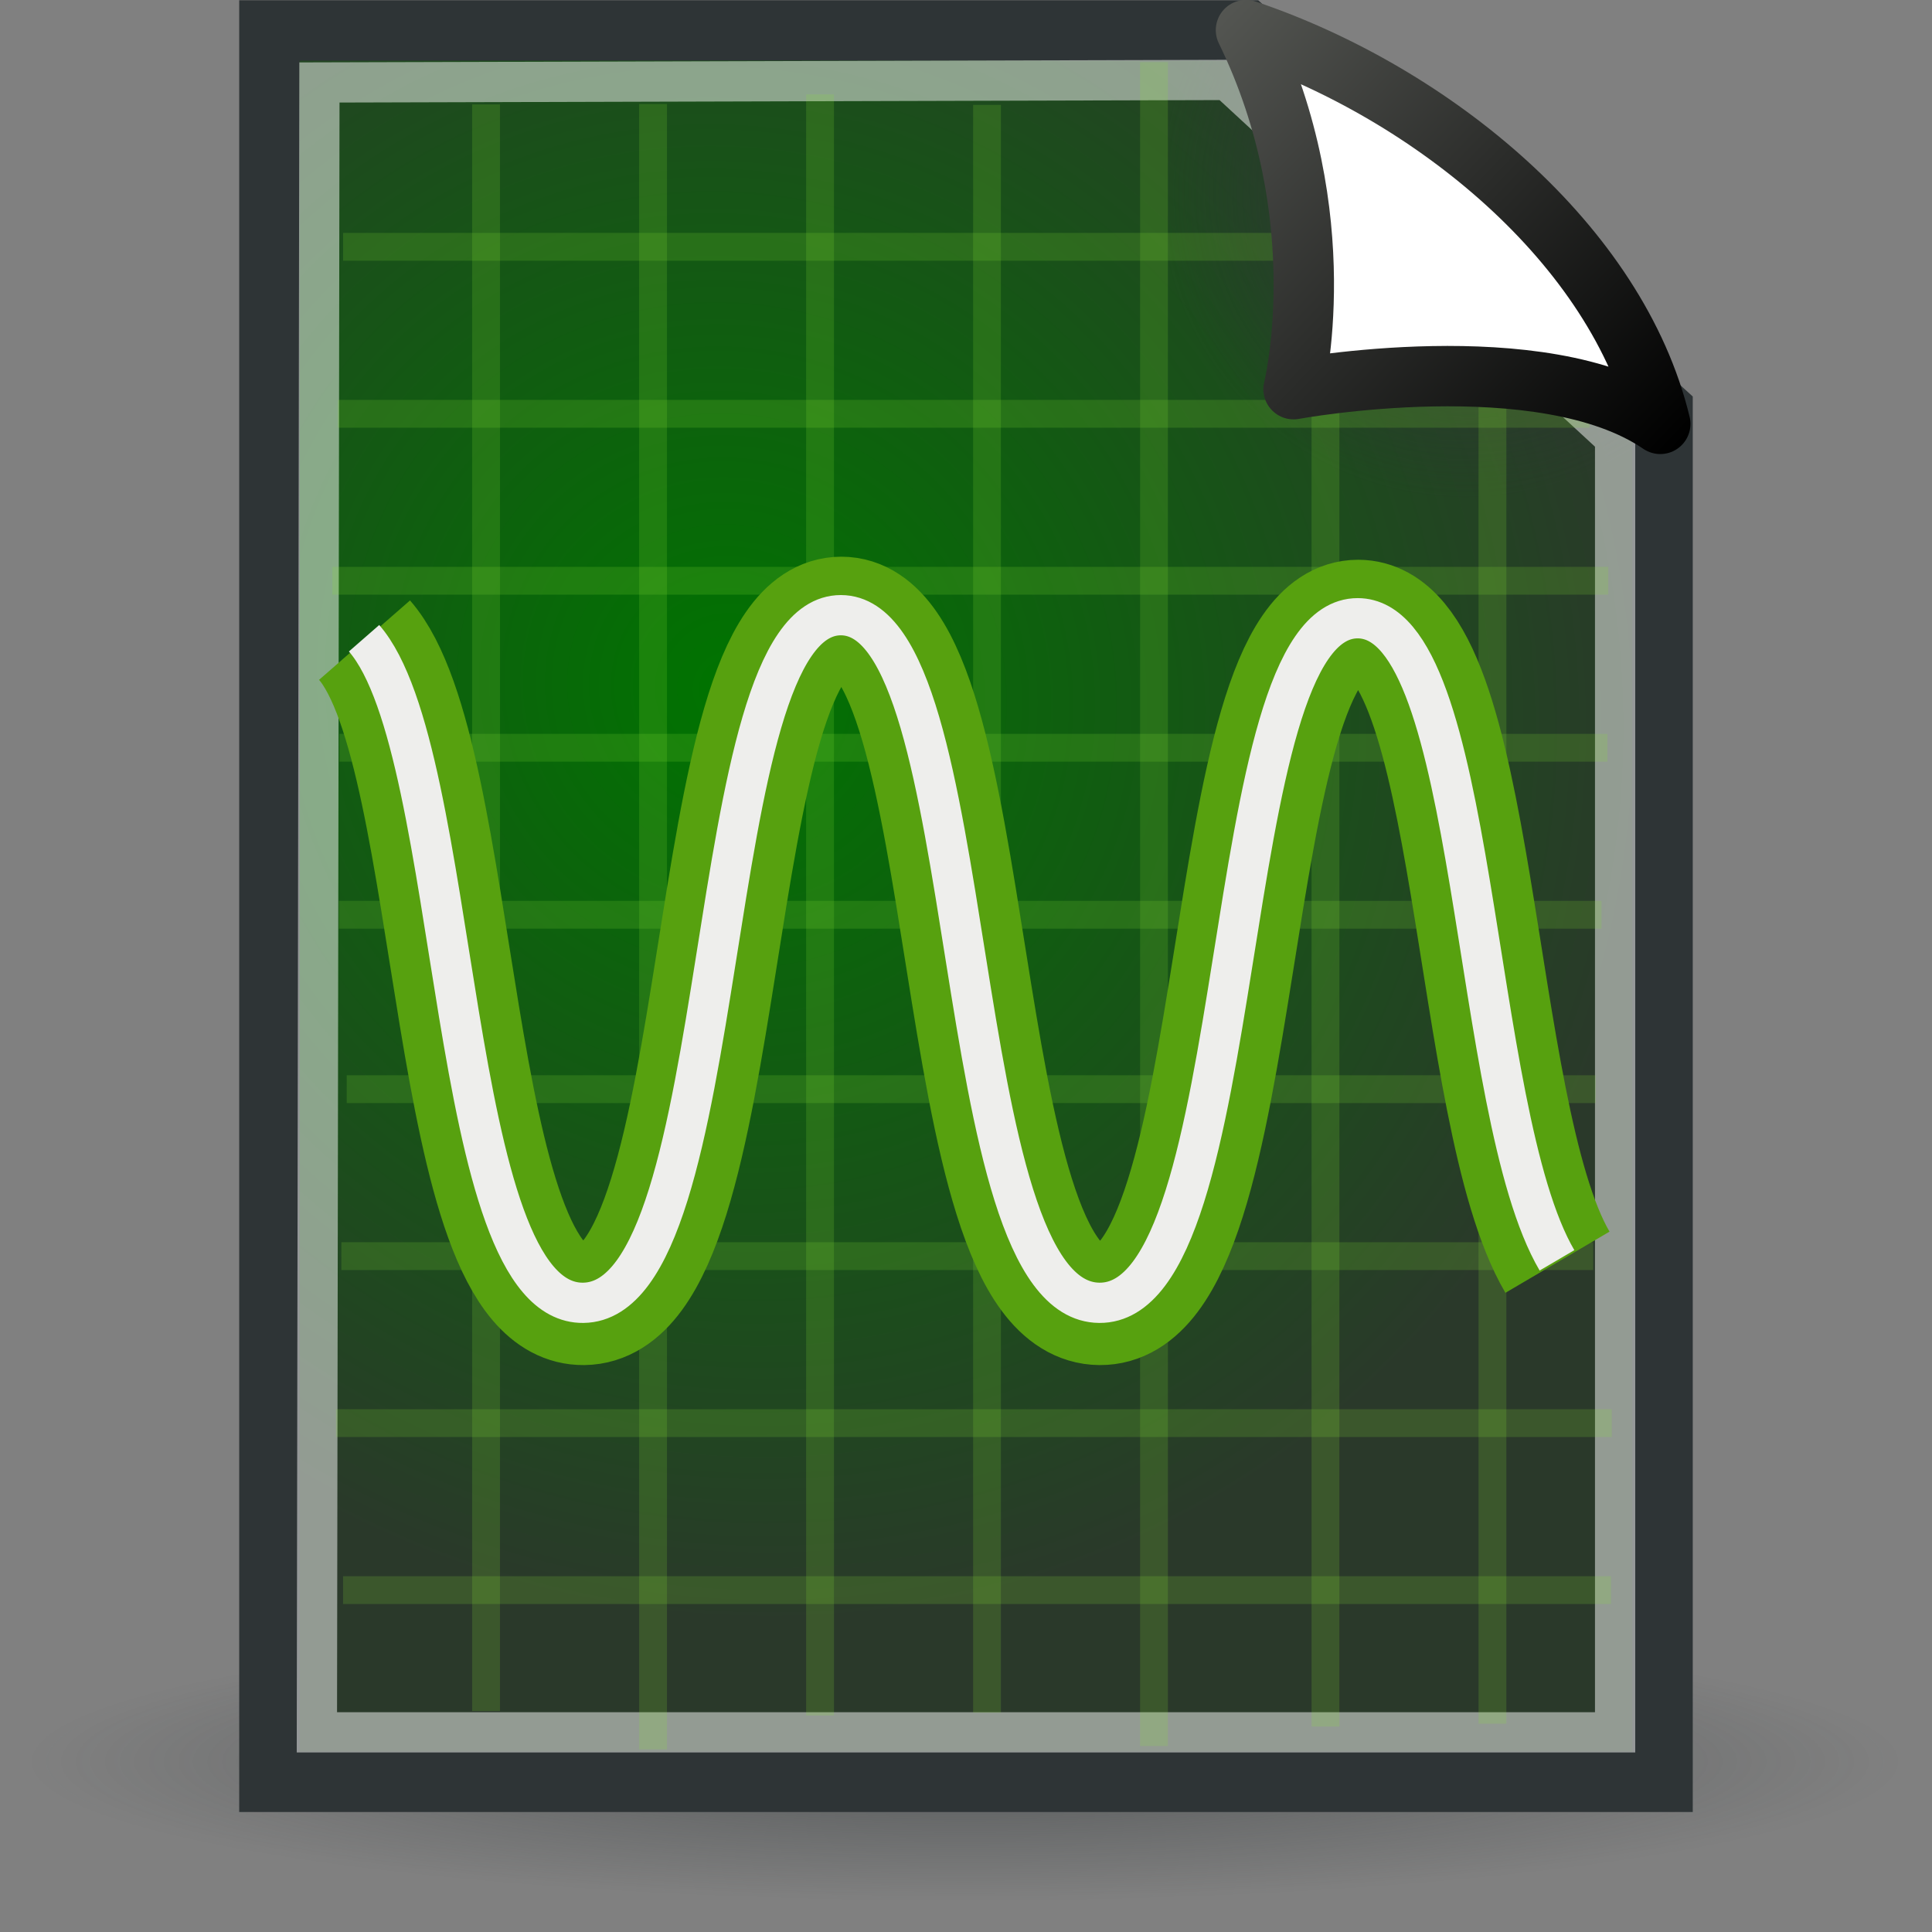 <?xml version="1.0" encoding="UTF-8" standalone="no"?>
<!-- Created with Inkscape (http://www.inkscape.org/) -->
<svg
   xmlns:a="http://ns.adobe.com/AdobeSVGViewerExtensions/3.0/"
   xmlns:dc="http://purl.org/dc/elements/1.1/"
   xmlns:cc="http://web.resource.org/cc/"
   xmlns:rdf="http://www.w3.org/1999/02/22-rdf-syntax-ns#"
   xmlns:svg="http://www.w3.org/2000/svg"
   xmlns="http://www.w3.org/2000/svg"
   xmlns:xlink="http://www.w3.org/1999/xlink"
   xmlns:sodipodi="http://sodipodi.sourceforge.net/DTD/sodipodi-0.dtd"
   xmlns:inkscape="http://www.inkscape.org/namespaces/inkscape"
   width="48px"
   height="48px"
   id="svg6501"
   sodipodi:version="0.32"
   inkscape:version="0.44.1"
   sodipodi:docbase="e:\dev_clean\src\houdini\support\icons\desktop"
   sodipodi:docname="chan.svg">
  <rect width="100%" height="100%" fill="#808080" stroke="none"/>
  <defs
     id="defs6503">
    <linearGradient
       inkscape:collect="always"
       id="linearGradient13816">
      <stop
         style="stop-color:#eeeeec;stop-opacity:1;"
         offset="0"
         id="stop13818" />
      <stop
         style="stop-color:white;stop-opacity:1"
         offset="1"
         id="stop13820" />
    </linearGradient>
    <linearGradient
       inkscape:collect="always"
       xlink:href="#linearGradient13816"
       id="linearGradient13822"
       x1="23.492"
       y1="43.794"
       x2="23.492"
       y2="-0.199"
       gradientUnits="userSpaceOnUse" />
    <linearGradient
       id="linearGradient13735">
      <stop
         style="stop-color:#007400;stop-opacity:1"
         offset="0"
         id="stop13737" />
      <stop
         style="stop-color:#2a392a;stop-opacity:1;"
         offset="1"
         id="stop13739" />
    </linearGradient>
    <radialGradient
       inkscape:collect="always"
       xlink:href="#linearGradient13735"
       id="radialGradient13741"
       cx="18.19"
       cy="17.156"
       fx="18.19"
       fy="17.156"
       r="21.812"
       gradientUnits="userSpaceOnUse"
       gradientTransform="matrix(0.805,-0.651,0.679,0.84,-8.108,14.586)" />
    <linearGradient
       inkscape:collect="always"
       id="linearGradient13723">
      <stop
         style="stop-color:white;stop-opacity:1"
         offset="0"
         id="stop13725" />
      <stop
         style="stop-color:#eeeeec;stop-opacity:0.21"
         offset="1"
         id="stop13727" />
    </linearGradient>
    <linearGradient
       inkscape:collect="always"
       xlink:href="#linearGradient13723"
       id="linearGradient13729"
       x1="23.837"
       y1="-0.149"
       x2="23.492"
       y2="45.217"
       gradientUnits="userSpaceOnUse" />
    <linearGradient
       id="linearGradient13706">
      <stop
         style="stop-color:#eeeeec;stop-opacity:1;"
         offset="0"
         id="stop13708" />
      <stop
         style="stop-color:#616157;stop-opacity:1;"
         offset="1"
         id="stop13710" />
    </linearGradient>
    <linearGradient
       inkscape:collect="always"
       xlink:href="#linearGradient13706"
       id="linearGradient13712"
       x1="23.997"
       y1="3.979"
       x2="24.133"
       y2="42.321"
       gradientUnits="userSpaceOnUse" />
    <linearGradient
       inkscape:collect="always"
       id="linearGradient13745">
      <stop
         style="stop-color:#2e3436;stop-opacity:1;"
         offset="0"
         id="stop13747" />
      <stop
         style="stop-color:#2e3436;stop-opacity:0;"
         offset="1"
         id="stop13749" />
    </linearGradient>
    <radialGradient
       inkscape:collect="always"
       xlink:href="#linearGradient13745"
       id="radialGradient13751"
       cx="29.302"
       cy="45.016"
       fx="29.302"
       fy="45.016"
       r="17.746"
       gradientTransform="matrix(1,0,0,0.254,0,33.581)"
       gradientUnits="userSpaceOnUse" />
    <linearGradient
       inkscape:collect="always"
       id="linearGradient7978">
      <stop
         style="stop-color:#2e3436;stop-opacity:1;"
         offset="0"
         id="stop7980" />
      <stop
         style="stop-color:#2e3436;stop-opacity:0;"
         offset="1"
         id="stop7982" />
    </linearGradient>
    <radialGradient
       inkscape:collect="always"
       xlink:href="#linearGradient7978"
       id="radialGradient7984"
       cx="34.73"
       cy="31.048"
       fx="34.73"
       fy="31.048"
       r="5.841"
       gradientTransform="matrix(1,0,0,0.359,0,19.911)"
       gradientUnits="userSpaceOnUse" />
    <radialGradient
       gradientUnits="userSpaceOnUse"
       gradientTransform="matrix(-1,0,0,1,55.359,-2.108036e-14)"
       fy="220.876"
       fx="-64.877"
       r="14.119"
       cy="220.876"
       cx="-64.877"
       id="XMLID_514_">
      <stop
         id="stop7514"
         style="stop-color:#ff8e6b;stop-opacity:1;"
         offset="0" />
      <stop
         id="stop7516"
         style="stop-color:#A40E0A"
         offset="0.826" />
      <stop
         id="stop7518"
         style="stop-color:#660D0B"
         offset="1" />
      <a:midPointStop
         style="stop-color:#FFFFFF"
         offset="0" />
      <a:midPointStop
         style="stop-color:#FFFFFF"
         offset="0.5" />
      <a:midPointStop
         style="stop-color:#A40E0A"
         offset="0.826" />
      <a:midPointStop
         style="stop-color:#A40E0A"
         offset="0.5" />
      <a:midPointStop
         style="stop-color:#660D0B"
         offset="1" />
    </radialGradient>
    <radialGradient
       inkscape:collect="always"
       xlink:href="#XMLID_514_"
       id="radialGradient7960"
       gradientUnits="userSpaceOnUse"
       gradientTransform="matrix(-1,0,0,1,55.359,0)"
       cx="-64.877"
       cy="220.876"
       fx="-64.877"
       fy="220.876"
       r="14.119" />
    <radialGradient
       id="XMLID_515_"
       cx="-62.017"
       cy="217.679"
       r="17.176"
       fx="-62.017"
       fy="217.679"
       gradientTransform="matrix(-1,0,0,1,55.359,-2.108036e-14)"
       gradientUnits="userSpaceOnUse">
      <stop
         offset="0"
         style="stop-color:#FFFFFF"
         id="stop7525" />
      <stop
         offset="1"
         style="stop-color:#A42522"
         id="stop7527" />
      <a:midPointStop
         offset="0"
         style="stop-color:#FFFFFF" />
      <a:midPointStop
         offset="0.5"
         style="stop-color:#FFFFFF" />
      <a:midPointStop
         offset="1"
         style="stop-color:#A42522" />
    </radialGradient>
    <radialGradient
       inkscape:collect="always"
       xlink:href="#XMLID_515_"
       id="radialGradient7958"
       gradientUnits="userSpaceOnUse"
       gradientTransform="matrix(-1,0,0,1,55.359,0)"
       cx="-62.017"
       cy="217.679"
       fx="-62.017"
       fy="217.679"
       r="17.176" />
    <linearGradient
       inkscape:collect="always"
       xlink:href="#linearGradient7968"
       id="linearGradient7974"
       x1="11.476"
       y1="31.183"
       x2="15.159"
       y2="33.468"
       gradientUnits="userSpaceOnUse"
       gradientTransform="matrix(0.975,0,0,0.975,0.572,1.403)" />
    <linearGradient
       gradientTransform="translate(191.69,-2.108036e-14)"
       y2="222.647"
       x2="-83.826"
       y1="222.647"
       x1="-100.206"
       gradientUnits="userSpaceOnUse"
       id="XMLID_517_">
      <stop
         id="stop7539"
         style="stop-color:#84A8C9"
         offset="0.028" />
      <stop
         id="stop7541"
         style="stop-color:#88ABCB"
         offset="0.108" />
      <stop
         id="stop7543"
         style="stop-color:#95B5CE"
         offset="0.191" />
      <stop
         id="stop7545"
         style="stop-color:#A3C0D3"
         offset="0.253" />
      <stop
         id="stop7547"
         style="stop-color:#9CBBD0"
         offset="0.294" />
      <stop
         id="stop7549"
         style="stop-color:#88ACCA"
         offset="0.355" />
      <stop
         id="stop7551"
         style="stop-color:#6A94BE"
         offset="0.427" />
      <stop
         id="stop7553"
         style="stop-color:#4177AF"
         offset="0.508" />
      <stop
         id="stop7555"
         style="stop-color:#3F76AF"
         offset="0.511" />
      <stop
         id="stop7557"
         style="stop-color:#224987"
         offset="0.736" />
      <stop
         id="stop7559"
         style="stop-color:#244D8A"
         offset="0.829" />
      <stop
         id="stop7561"
         style="stop-color:#2A5794"
         offset="0.924" />
      <stop
         id="stop7563"
         style="stop-color:#3065A0"
         offset="1" />
      <a:midPointStop
         style="stop-color:#84A8C9"
         offset="0.028" />
      <a:midPointStop
         style="stop-color:#84A8C9"
         offset="0.7" />
      <a:midPointStop
         style="stop-color:#A3C0D3"
         offset="0.253" />
      <a:midPointStop
         style="stop-color:#A3C0D3"
         offset="0.625" />
      <a:midPointStop
         style="stop-color:#3F76AF"
         offset="0.511" />
      <a:midPointStop
         style="stop-color:#3F76AF"
         offset="0.5" />
      <a:midPointStop
         style="stop-color:#224987"
         offset="0.736" />
      <a:midPointStop
         style="stop-color:#224987"
         offset="0.702" />
      <a:midPointStop
         style="stop-color:#3065A0"
         offset="1" />
    </linearGradient>
    <linearGradient
       inkscape:collect="always"
       xlink:href="#XMLID_517_"
       id="linearGradient8411"
       gradientUnits="userSpaceOnUse"
       gradientTransform="matrix(0.794,0,0,0.792,88.409,-152.964)"
       x1="-100.206"
       y1="222.647"
       x2="-83.826"
       y2="222.647" />
    <radialGradient
       gradientUnits="userSpaceOnUse"
       gradientTransform="matrix(-1,0,0,0.847,55.653,28.519)"
       fy="214.005"
       fx="-37.291"
       r="19.446"
       cy="214.005"
       cx="-37.291"
       id="XMLID_518_">
      <stop
         id="stop7568"
         style="stop-color:#FFFFFF"
         offset="0" />
      <stop
         id="stop7570"
         style="stop-color:#224987"
         offset="1" />
      <a:midPointStop
         style="stop-color:#FFFFFF"
         offset="0" />
      <a:midPointStop
         style="stop-color:#FFFFFF"
         offset="0.5" />
      <a:midPointStop
         style="stop-color:#224987"
         offset="1" />
    </radialGradient>
    <radialGradient
       inkscape:collect="always"
       xlink:href="#XMLID_518_"
       id="radialGradient8408"
       gradientUnits="userSpaceOnUse"
       gradientTransform="matrix(-0.794,0,0,0.671,-19.546,-130.377)"
       cx="-37.291"
       cy="214.005"
       fx="-37.291"
       fy="214.005"
       r="19.446" />
    <radialGradient
       id="XMLID_519_"
       cx="-38.266"
       cy="214.142"
       r="20.102"
       fx="-38.266"
       fy="214.142"
       gradientTransform="matrix(-1,0,0,1,55.653,-2.108036e-14)"
       gradientUnits="userSpaceOnUse">
      <stop
         offset="0"
         style="stop-color:#FFFFFF"
         id="stop7577" />
      <stop
         offset="1"
         style="stop-color:#3065A0"
         id="stop7579" />
      <a:midPointStop
         offset="0"
         style="stop-color:#FFFFFF" />
      <a:midPointStop
         offset="0.5"
         style="stop-color:#FFFFFF" />
      <a:midPointStop
         offset="1"
         style="stop-color:#3065A0" />
    </radialGradient>
    <radialGradient
       inkscape:collect="always"
       xlink:href="#XMLID_519_"
       id="radialGradient22957"
       gradientUnits="userSpaceOnUse"
       gradientTransform="matrix(-1,0,0,1,55.653,0)"
       cx="-38.266"
       cy="214.142"
       fx="-38.266"
       fy="214.142"
       r="20.102" />
    <linearGradient
       inkscape:collect="always"
       id="linearGradient7968">
      <stop
         style="stop-color:#2e3436;stop-opacity:1;"
         offset="0"
         id="stop7970" />
      <stop
         style="stop-color:#2e3436;stop-opacity:0;"
         offset="1"
         id="stop7972" />
    </linearGradient>
    <linearGradient
       inkscape:collect="always"
       xlink:href="#linearGradient7968"
       id="linearGradient7976"
       gradientUnits="userSpaceOnUse"
       x1="26.968"
       y1="33.468"
       x2="33.587"
       y2="36.857"
       gradientTransform="matrix(0.975,0,0,0.975,0.572,1.403)" />
    <linearGradient
       y2="229.189"
       x2="118.07"
       y1="229.561"
       x1="103.99"
       gradientUnits="userSpaceOnUse"
       id="XMLID_521_">
      <stop
         id="stop7607"
         style="stop-color:#FFFFFF"
         offset="0" />
      <stop
         id="stop7609"
         style="stop-color:#FEFDEC"
         offset="0.078" />
      <stop
         id="stop7611"
         style="stop-color:#FCF7BB"
         offset="0.236" />
      <stop
         id="stop7613"
         style="stop-color:#F8ED6D"
         offset="0.459" />
      <stop
         id="stop7615"
         style="stop-color:#F6E94F"
         offset="0.539" />
      <stop
         id="stop7617"
         style="stop-color:#F5E84A"
         offset="0.641" />
      <stop
         id="stop7619"
         style="stop-color:#F3E43E"
         offset="0.755" />
      <stop
         id="stop7621"
         style="stop-color:#F0DD29"
         offset="0.876" />
      <stop
         id="stop7623"
         style="stop-color:#EBD30F"
         offset="1" />
      <stop
         id="stop7625"
         style="stop-color:#EBD30F"
         offset="1" />
      <a:midPointStop
         style="stop-color:#FFFFFF"
         offset="0" />
      <a:midPointStop
         style="stop-color:#FFFFFF"
         offset="0.549" />
      <a:midPointStop
         style="stop-color:#F6E94F"
         offset="0.539" />
      <a:midPointStop
         style="stop-color:#F6E94F"
         offset="0.683" />
      <a:midPointStop
         style="stop-color:#EBD30F"
         offset="1" />
    </linearGradient>
    <linearGradient
       inkscape:collect="always"
       xlink:href="#XMLID_521_"
       id="linearGradient7948"
       gradientUnits="userSpaceOnUse"
       gradientTransform="matrix(0.794,0,0,0.792,-64.857,-153.479)"
       x1="103.99"
       y1="229.561"
       x2="118.07"
       y2="229.189" />
    <linearGradient
       y2="227.569"
       x2="105.604"
       y1="228.699"
       x1="107.77"
       gradientUnits="userSpaceOnUse"
       id="XMLID_523_">
      <stop
         id="stop7637"
         style="stop-color:#EFEEEC"
         offset="0" />
      <stop
         id="stop7639"
         style="stop-color:#F6E94F"
         offset="1" />
      <a:midPointStop
         style="stop-color:#EFEEEC"
         offset="0" />
      <a:midPointStop
         style="stop-color:#EFEEEC"
         offset="0.5" />
      <a:midPointStop
         style="stop-color:#F6E94F"
         offset="1" />
    </linearGradient>
    <linearGradient
       inkscape:collect="always"
       xlink:href="#XMLID_523_"
       id="linearGradient7945"
       gradientUnits="userSpaceOnUse"
       gradientTransform="matrix(0.794,0,0,0.792,-64.857,-153.479)"
       x1="107.77"
       y1="228.699"
       x2="105.604"
       y2="227.569" />
    <linearGradient
       id="XMLID_524_"
       gradientUnits="userSpaceOnUse"
       x1="105.57"
       y1="226.415"
       x2="115.738"
       y2="240.775">
      <stop
         offset="0"
         style="stop-color:#FAFAFA"
         id="stop7648" />
      <stop
         offset="0.579"
         style="stop-color:#F6E94F"
         id="stop7650" />
      <stop
         offset="0.693"
         style="stop-color:#F3E54B"
         id="stop7652" />
      <stop
         offset="0.793"
         style="stop-color:#EAD740"
         id="stop7654" />
      <stop
         offset="0.888"
         style="stop-color:#DBC32F"
         id="stop7656" />
      <stop
         offset="0.98"
         style="stop-color:#C8A61A"
         id="stop7658" />
      <stop
         offset="1"
         style="stop-color:#C3A016"
         id="stop7660" />
      <a:midPointStop
         offset="0"
         style="stop-color:#FAFAFA" />
      <a:midPointStop
         offset="0.5"
         style="stop-color:#FAFAFA" />
      <a:midPointStop
         offset="0.579"
         style="stop-color:#F6E94F" />
      <a:midPointStop
         offset="0.733"
         style="stop-color:#F6E94F" />
      <a:midPointStop
         offset="1"
         style="stop-color:#C3A016" />
    </linearGradient>
    <linearGradient
       inkscape:collect="always"
       xlink:href="#XMLID_524_"
       id="linearGradient7956"
       gradientUnits="userSpaceOnUse"
       x1="105.57"
       y1="226.415"
       x2="115.738"
       y2="240.775" />
    <radialGradient
       id="XMLID_520_"
       cx="96.07"
       cy="217.459"
       r="30.602"
       fx="96.07"
       fy="217.459"
       gradientTransform="matrix(1,0,0,0.847,-1.501577e-14,28.519)"
       gradientUnits="userSpaceOnUse">
      <stop
         offset="0"
         style="stop-color:#FFFFFF"
         id="stop7586" />
      <stop
         offset="0.066"
         style="stop-color:#F4F7FA"
         id="stop7588" />
      <stop
         offset="0.182"
         style="stop-color:#D7E1EC"
         id="stop7590" />
      <stop
         offset="0.335"
         style="stop-color:#A7BDD7"
         id="stop7592" />
      <stop
         offset="0.516"
         style="stop-color:#668DB9"
         id="stop7594" />
      <stop
         offset="0.652"
         style="stop-color:#3065A0"
         id="stop7596" />
      <stop
         offset="0.916"
         style="stop-color:#1A3A6B"
         id="stop7598" />
      <a:midPointStop
         offset="0"
         style="stop-color:#FFFFFF" />
      <a:midPointStop
         offset="0.583"
         style="stop-color:#FFFFFF" />
      <a:midPointStop
         offset="0.652"
         style="stop-color:#3065A0" />
      <a:midPointStop
         offset="0.5"
         style="stop-color:#3065A0" />
      <a:midPointStop
         offset="0.916"
         style="stop-color:#1A3A6B" />
    </radialGradient>
    <radialGradient
       inkscape:collect="always"
       xlink:href="#XMLID_520_"
       id="radialGradient8416"
       gradientUnits="userSpaceOnUse"
       gradientTransform="matrix(1,0,0,0.847,0,28.519)"
       cx="96.07"
       cy="217.459"
       fx="96.07"
       fy="217.459"
       r="30.602" />
    <linearGradient
       id="linearGradient2867">
      <stop
         style="stop-color:#ffae00;stop-opacity:1;"
         offset="0"
         id="stop2869" />
      <stop
         style="stop-color:#ff3600;stop-opacity:1;"
         offset="1"
         id="stop2871" />
    </linearGradient>
    <radialGradient
       inkscape:collect="always"
       xlink:href="#linearGradient2867"
       id="radialGradient2873"
       cx="21.483"
       cy="22.169"
       fx="21.483"
       fy="22.169"
       r="21.156"
       gradientTransform="matrix(0.732,0,0,0.732,-12.239,5.306)"
       gradientUnits="userSpaceOnUse" />
    <linearGradient
       id="linearGradient6550">
      <stop
         style="stop-color:#2e3436;stop-opacity:0.502;"
         offset="0"
         id="stop6552" />
      <stop
         style="stop-color:#2e3436;stop-opacity:0;"
         offset="1"
         id="stop6554" />
    </linearGradient>
    <linearGradient
       id="linearGradient6534">
      <stop
         style="stop-color:#d0d0ca;stop-opacity:1;"
         offset="0"
         id="stop6536" />
      <stop
         id="stop6542"
         offset="0.25"
         style="stop-color:#e6e6e4;stop-opacity:1;" />
      <stop
         style="stop-color:#fdfdfd;stop-opacity:1;"
         offset="1"
         id="stop6538" />
    </linearGradient>
    <linearGradient
       inkscape:collect="always"
       id="linearGradient6524">
      <stop
         style="stop-color:#2e3436;stop-opacity:1;"
         offset="0"
         id="stop6526" />
      <stop
         style="stop-color:#2e3436;stop-opacity:0;"
         offset="1"
         id="stop6528" />
    </linearGradient>
    <linearGradient
       id="linearGradient6511">
      <stop
         style="stop-color:#555753;stop-opacity:1;"
         offset="0"
         id="stop6513" />
      <stop
         style="stop-color:black;stop-opacity:1;"
         offset="1"
         id="stop6515" />
    </linearGradient>
    <radialGradient
       inkscape:collect="always"
       xlink:href="#linearGradient6524"
       id="radialGradient6532"
       cx="37.379"
       cy="3.948"
       fx="37.379"
       fy="3.948"
       r="5.413"
       gradientTransform="matrix(0.954,1.055,-1.079,0.976,5.186,-38.667)"
       gradientUnits="userSpaceOnUse" />
    <linearGradient
       inkscape:collect="always"
       xlink:href="#linearGradient6511"
       id="linearGradient6544"
       gradientUnits="userSpaceOnUse"
       gradientTransform="matrix(0.935,0,0,0.926,5.29,0.293)"
       x1="26.572"
       y1="-0.112"
       x2="38.992"
       y2="11.592" />
    <radialGradient
       inkscape:collect="always"
       xlink:href="#linearGradient6550"
       id="radialGradient6556"
       cx="23.714"
       cy="44.19"
       fx="23.714"
       fy="44.19"
       r="23.27"
       gradientTransform="matrix(1,0,0,0.142,0,37.921)"
       gradientUnits="userSpaceOnUse" />
    <radialGradient
       inkscape:collect="always"
       xlink:href="#linearGradient2867"
       id="radialGradient6572"
       cx="10.075"
       cy="41.236"
       fx="10.075"
       fy="41.236"
       r="16.472"
       gradientTransform="matrix(1.77,3.219228e-2,-3.24163e-2,1.783,-6.039,-33.187)"
       gradientUnits="userSpaceOnUse" />
    <radialGradient
       inkscape:collect="always"
       xlink:href="#linearGradient13745"
       id="radialGradient19908"
       gradientUnits="userSpaceOnUse"
       gradientTransform="matrix(1,0,0,0.254,0,33.581)"
       cx="29.302"
       cy="45.016"
       fx="29.302"
       fy="45.016"
       r="17.746" />
    <linearGradient
       inkscape:collect="always"
       xlink:href="#linearGradient13706"
       id="linearGradient19910"
       gradientUnits="userSpaceOnUse"
       x1="23.997"
       y1="3.979"
       x2="24.133"
       y2="42.321" />
    <linearGradient
       inkscape:collect="always"
       xlink:href="#linearGradient13723"
       id="linearGradient19912"
       gradientUnits="userSpaceOnUse"
       x1="23.837"
       y1="-0.149"
       x2="23.492"
       y2="45.217" />
    <radialGradient
       inkscape:collect="always"
       xlink:href="#linearGradient13735"
       id="radialGradient19914"
       gradientUnits="userSpaceOnUse"
       gradientTransform="matrix(0.805,-0.651,0.679,0.84,-8.108,14.586)"
       cx="18.19"
       cy="17.156"
       fx="18.19"
       fy="17.156"
       r="21.812" />
    <linearGradient
       inkscape:collect="always"
       xlink:href="#linearGradient13816"
       id="linearGradient19916"
       gradientUnits="userSpaceOnUse"
       x1="23.492"
       y1="43.794"
       x2="23.492"
       y2="-0.199" />
    <linearGradient
       inkscape:collect="always"
       xlink:href="#linearGradient13816"
       id="linearGradient19936"
       gradientUnits="userSpaceOnUse"
       x1="23.492"
       y1="43.794"
       x2="23.492"
       y2="-0.199" />
    <radialGradient
       inkscape:collect="always"
       xlink:href="#linearGradient13735"
       id="radialGradient19938"
       gradientUnits="userSpaceOnUse"
       gradientTransform="matrix(0.805,-0.651,0.679,0.84,-8.108,14.586)"
       cx="18.19"
       cy="17.156"
       fx="18.19"
       fy="17.156"
       r="21.812" />
    <linearGradient
       inkscape:collect="always"
       xlink:href="#linearGradient13723"
       id="linearGradient19940"
       gradientUnits="userSpaceOnUse"
       x1="23.837"
       y1="-0.149"
       x2="23.492"
       y2="45.217" />
    <linearGradient
       inkscape:collect="always"
       xlink:href="#linearGradient13706"
       id="linearGradient19942"
       gradientUnits="userSpaceOnUse"
       x1="23.997"
       y1="3.979"
       x2="24.133"
       y2="42.321" />
    <radialGradient
       inkscape:collect="always"
       xlink:href="#linearGradient13745"
       id="radialGradient19944"
       gradientUnits="userSpaceOnUse"
       gradientTransform="matrix(1,0,0,0.254,0,33.581)"
       cx="29.302"
       cy="45.016"
       fx="29.302"
       fy="45.016"
       r="17.746" />
  </defs>
  <sodipodi:namedview
     id="base"
     pagecolor="#ffffff"
     bordercolor="#666666"
     borderopacity="1.0"
     inkscape:pageopacity="0.0"
     inkscape:pageshadow="2"
     inkscape:zoom="15.75"
     inkscape:cx="24"
     inkscape:cy="24.545467"
     inkscape:current-layer="layer1"
     showgrid="true"
     inkscape:grid-bbox="true"
     inkscape:document-units="px"
     inkscape:window-width="1298"
     inkscape:window-height="1058"
     inkscape:window-x="319"
     inkscape:window-y="-2" />
  <g
     id="layer1"
     inkscape:label="Layer 1"
     inkscape:groupmode="layer">
    <path
       sodipodi:type="arc"
       style="opacity:1;color:black;fill:url(#radialGradient6556);fill-opacity:1;fill-rule:evenodd;stroke:none;stroke-width:0.966;stroke-linecap:butt;stroke-linejoin:round;marker:none;marker-start:none;marker-mid:none;marker-end:none;stroke-miterlimit:4;stroke-dasharray:none;stroke-dashoffset:0;stroke-opacity:1;visibility:visible;display:inline;overflow:visible"
       id="path6546"
       sodipodi:cx="23.714285"
       sodipodi:cy="44.190475"
       sodipodi:rx="23.269842"
       sodipodi:ry="3.3015873"
       d="M 46.984 44.19 A 23.27 3.302 0 1 1  0.444,44.19 A 23.27 3.302 0 1 1  46.984 44.19 z"
       transform="matrix(1,0,0,1.048,0.26,-2.553)" />
    <path
       style="color:black;fill:url(#radialGradient19938);fill-opacity:1;fill-rule:evenodd;stroke:#2e3436;stroke-width:1.5;stroke-linecap:butt;stroke-linejoin:miter;marker:none;marker-start:none;marker-mid:none;marker-end:none;stroke-miterlimit:4;stroke-dasharray:none;stroke-dashoffset:0;stroke-opacity:1;visibility:visible;display:inline;overflow:visible;opacity:1"
       d="M 6.693,0.756 L 30.969,0.756 L 41.306,10.182 L 41.306,44.269 L 6.693,44.269 L 6.693,0.756 z "
       id="rect6509"
       sodipodi:nodetypes="cccccc" />
    <path
       style="fill:url(#radialGradient6532);fill-opacity:1;fill-rule:evenodd;stroke:none;stroke-width:1px;stroke-linecap:butt;stroke-linejoin:miter;stroke-opacity:1"
       d="M 29,1.578 L 30.945,1.388 L 40.731,10.898 L 40.792,12.448 L 29.063,13 L 29,1.578 z "
       id="path6522"
       sodipodi:nodetypes="cccccc" />
    <path
       style="color:black;fill:none;fill-opacity:1;fill-rule:evenodd;stroke:white;stroke-width:1;stroke-linecap:butt;stroke-linejoin:miter;marker:none;marker-start:none;marker-mid:none;marker-end:none;stroke-miterlimit:4;stroke-dashoffset:0;stroke-opacity:0.494;visibility:visible;display:inline;overflow:visible;stroke-dasharray:none"
       d="M 7.936,2.049 L 30.494,1.986 L 40.127,10.879 L 40.127,43.039 L 7.873,43.039 L 7.936,2.049 z "
       id="path6574"
       sodipodi:nodetypes="cccccc" />
    <path
       sodipodi:nodetypes="cc"
       style="fill:none;fill-opacity:0.75;fill-rule:evenodd;stroke:#8ae234;stroke-width:0.691px;stroke-linecap:butt;stroke-linejoin:miter;stroke-opacity:0.179"
       d="M 12.076,2.594 L 12.076,42.51"
       id="path13753" />
    <path
       sodipodi:nodetypes="cc"
       style="fill:none;fill-opacity:0.75;fill-rule:evenodd;stroke:#8ae234;stroke-width:0.691px;stroke-linecap:butt;stroke-linejoin:miter;stroke-opacity:0.179"
       d="M 16.225,2.584 L 16.225,43.463"
       id="path13755" />
    <path
       sodipodi:nodetypes="cc"
       style="fill:none;fill-opacity:0.75;fill-rule:evenodd;stroke:#8ae234;stroke-width:0.691px;stroke-linecap:butt;stroke-linejoin:miter;stroke-opacity:0.179"
       d="M 20.374,2.346 L 20.374,42.622"
       id="path13757" />
    <path
       sodipodi:nodetypes="cc"
       style="fill:none;fill-opacity:0.75;fill-rule:evenodd;stroke:#8ae234;stroke-width:0.691px;stroke-linecap:butt;stroke-linejoin:miter;stroke-opacity:0.179"
       d="M 28.671,1.545 L 28.671,43.381"
       id="path13759" />
    <path
       sodipodi:nodetypes="cc"
       style="fill:none;fill-opacity:0.75;fill-rule:evenodd;stroke:#8ae234;stroke-width:0.691px;stroke-linecap:butt;stroke-linejoin:miter;stroke-opacity:0.179"
       d="M 24.522,2.606 L 24.522,42.552"
       id="path13761" />
    <path
       sodipodi:nodetypes="cc"
       style="fill:none;fill-opacity:0.75;fill-rule:evenodd;stroke:#8ae234;stroke-width:0.691px;stroke-linecap:butt;stroke-linejoin:miter;stroke-opacity:0.179"
       d="M 34.858,6.132 L 8.525,6.132"
       id="path13763" />
    <path
       sodipodi:nodetypes="cc"
       style="fill:none;fill-opacity:0.75;fill-rule:evenodd;stroke:#8ae234;stroke-width:0.691px;stroke-linecap:butt;stroke-linejoin:miter;stroke-opacity:0.179"
       d="M 39.493,10.281 L 8.392,10.281"
       id="path13765" />
    <path
       sodipodi:nodetypes="cc"
       style="fill:none;fill-opacity:0.75;fill-rule:evenodd;stroke:#8ae234;stroke-width:0.691px;stroke-linecap:butt;stroke-linejoin:miter;stroke-opacity:0.179"
       d="M 39.956,14.429 L 8.257,14.429"
       id="path13767" />
    <path
       sodipodi:nodetypes="cc"
       style="fill:none;fill-opacity:0.75;fill-rule:evenodd;stroke:#8ae234;stroke-width:0.691px;stroke-linecap:butt;stroke-linejoin:miter;stroke-opacity:0.179"
       d="M 39.789,22.727 L 8.42,22.727"
       id="path13769" />
    <path
       sodipodi:nodetypes="cc"
       style="fill:none;fill-opacity:0.75;fill-rule:evenodd;stroke:#8ae234;stroke-width:0.691px;stroke-linecap:butt;stroke-linejoin:miter;stroke-opacity:0.179"
       d="M 39.936,18.578 L 8.434,18.578"
       id="path13771" />
    <path
       sodipodi:nodetypes="cc"
       style="fill:none;fill-opacity:0.75;fill-rule:evenodd;stroke:#8ae234;stroke-width:0.691px;stroke-linecap:butt;stroke-linejoin:miter;stroke-opacity:0.179"
       d="M 39.645,27.06 L 8.614,27.06"
       id="path53236" />
    <path
       sodipodi:nodetypes="cc"
       style="fill:none;fill-opacity:0.75;fill-rule:evenodd;stroke:#8ae234;stroke-width:0.691px;stroke-linecap:butt;stroke-linejoin:miter;stroke-opacity:0.179"
       d="M 39.582,31.208 L 8.481,31.208"
       id="path53238" />
    <path
       sodipodi:nodetypes="cc"
       style="fill:none;fill-opacity:0.75;fill-rule:evenodd;stroke:#8ae234;stroke-width:0.691px;stroke-linecap:butt;stroke-linejoin:miter;stroke-opacity:0.179"
       d="M 40.045,35.357 L 8.346,35.357"
       id="path53240" />
    <path
       sodipodi:nodetypes="cc"
       style="fill:none;fill-opacity:0.75;fill-rule:evenodd;stroke:#8ae234;stroke-width:0.691px;stroke-linecap:butt;stroke-linejoin:miter;stroke-opacity:0.179"
       d="M 40.025,39.506 L 8.523,39.506"
       id="path53244" />
    <path
       sodipodi:nodetypes="cc"
       style="fill:none;fill-opacity:0.75;fill-rule:evenodd;stroke:#8ae234;stroke-width:0.691px;stroke-linecap:butt;stroke-linejoin:miter;stroke-opacity:0.179"
       d="M 32.931,2.619 L 32.931,42.895"
       id="path53246" />
    <path
       sodipodi:nodetypes="cc"
       style="fill:none;fill-opacity:0.75;fill-rule:evenodd;stroke:#8ae234;stroke-width:0.691px;stroke-linecap:butt;stroke-linejoin:miter;stroke-opacity:0.179"
       d="M 37.079,5.228 L 37.079,42.825"
       id="path53250" />
    <path
       id="path13802"
       style="fill:none;fill-opacity:0.75;fill-rule:evenodd;stroke:#57a10f;stroke-width:3;stroke-linecap:butt;stroke-linejoin:miter;stroke-miterlimit:4;stroke-dasharray:none;stroke-opacity:1"
       d="M 38.695,31.36 C 36.514,27.648 36.756,15.412 33.744,15.407 C 30.187,15.401 31.166,32.448 27.324,32.415 C 23.481,32.383 24.46,15.336 20.904,15.331 C 17.347,15.325 18.326,32.372 14.502,32.415 C 11.069,32.454 11.508,18.711 9.057,15.904"
       sodipodi:nodetypes="cscsss" />
    <path
       id="path13785"
       style="fill:none;fill-opacity:0.75;fill-rule:evenodd;stroke:#eeeeec;stroke-width:1;stroke-linecap:butt;stroke-linejoin:miter;stroke-miterlimit:4;stroke-dasharray:none;stroke-opacity:1"
       d="M 38.683,31.313 C 36.503,27.601 36.745,15.365 33.732,15.36 C 30.175,15.354 31.154,32.401 27.312,32.368 C 23.469,32.336 24.448,15.289 20.892,15.284 C 17.335,15.278 18.314,32.324 14.49,32.368 C 11.057,32.407 11.496,18.664 9.045,15.857"
       sodipodi:nodetypes="cscsss" />
    <path
       style="opacity:1;color:black;fill:white;fill-opacity:1;fill-rule:evenodd;stroke:url(#linearGradient6544);stroke-width:1.5;stroke-linecap:butt;stroke-linejoin:round;marker:none;marker-start:none;marker-mid:none;marker-end:none;stroke-miterlimit:4;stroke-dasharray:none;stroke-dashoffset:0;stroke-opacity:1;visibility:visible;display:inline;overflow:visible"
       d="M 30.956,0.748 C 33.21,5.379 32.138,9.669 32.138,9.669 C 32.138,9.669 38.322,8.526 41.249,10.531 C 40.178,6.085 35.611,2.319 30.956,0.748 z "
       id="path6520"
       sodipodi:nodetypes="cccc" />
  </g>
</svg>
